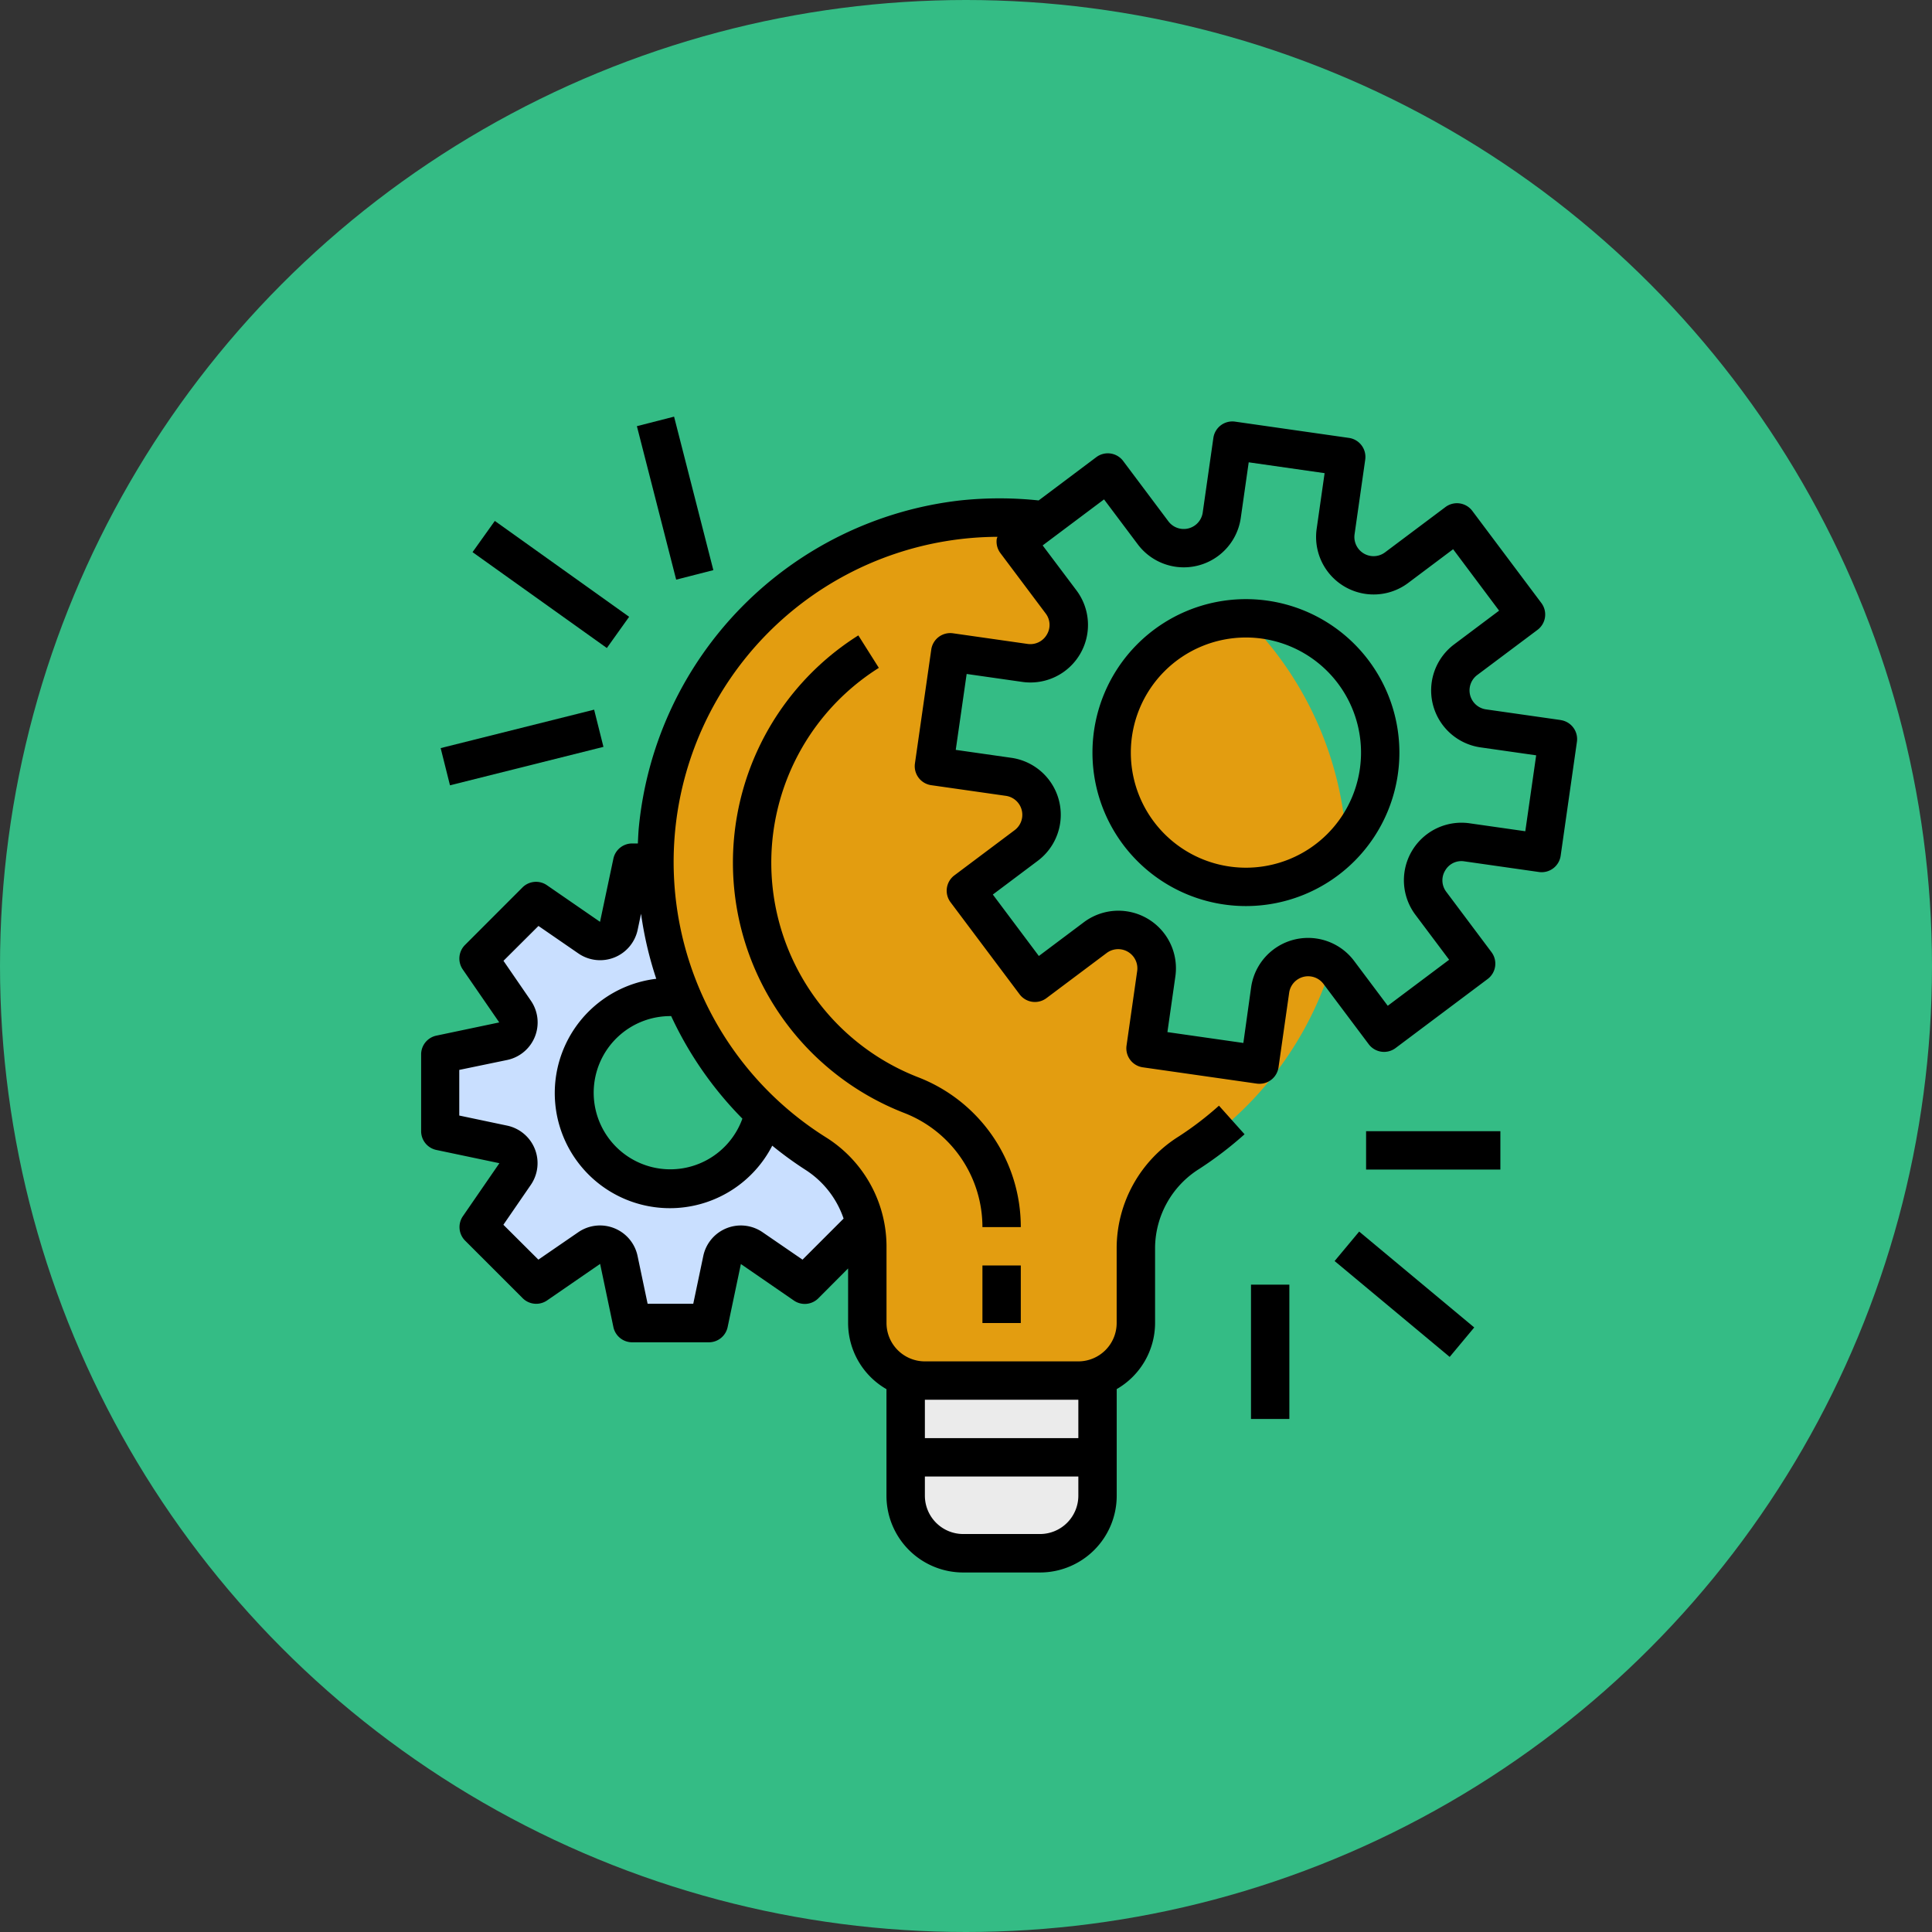 <svg xmlns="http://www.w3.org/2000/svg" width="127" height="127" viewBox="0 0 127 127">
  <rect x="0" y="0" width="127" height="127" fill="#333333" stroke="none"/>
  <g id="Grupo_965453" data-name="Grupo 965453" transform="translate(-4809.457 6328)">
    <circle id="Elipse_5829" data-name="Elipse 5829" cx="63.5" cy="63.5" r="63.5" transform="translate(4809.457 -6328)" fill="#34bc85"/>
    <g id="gestion-de-proyectos" transform="translate(4835.4 -6302.362)">
      <path id="Trazado_729326" data-name="Trazado 729326" d="M59.4,29.7A22.7,22.7,0,1,0,24.451,48.81a7.23,7.23,0,0,1,3.42,6.055v5.1a3.783,3.783,0,0,0,3.783,3.783H41.742a3.783,3.783,0,0,0,3.783-3.783V54.97a7.428,7.428,0,0,1,3.493-6.207A22.677,22.677,0,0,0,59.4,29.7Z" transform="translate(3.2 1.37)" fill="#e39d10"/>
      <path id="Trazado_729327" data-name="Trazado 729327" d="M27,59.566a3.783,3.783,0,0,0,3.783,3.783h5.044a3.783,3.783,0,0,0,3.783-3.783V52H27Z" transform="translate(6.593 13.113)" fill="#ebebeb"/>
      <path id="Trazado_729328" data-name="Trazado 729328" d="M63.427,17.4l3.965-2.973L62.852,8.376l-3.965,2.973a2.522,2.522,0,0,1-4.009-2.374l.7-4.9L48.089,3l-.7,4.9a2.522,2.522,0,0,1-4.514,1.158L39.9,5.1,33.85,9.636,36.822,13.6a2.522,2.522,0,0,1-2.374,4.009l-4.9-.7L28.473,24.4l4.905.7a2.522,2.522,0,0,1,1.156,4.514l-3.963,2.973,4.539,6.053,3.963-2.972a2.522,2.522,0,0,1,4.01,2.374l-.706,4.9,7.49,1.071.706-4.905a2.522,2.522,0,0,1,4.514-1.156l2.973,3.963,6.053-4.54L61.14,33.415a2.522,2.522,0,0,1,2.374-4.01l4.9.7,1.071-7.49-4.9-.7A2.522,2.522,0,0,1,63.427,17.4ZM48.981,32.334a8.827,8.827,0,1,1,8.827-8.827,8.827,8.827,0,0,1-8.827,8.827Z" transform="translate(6.978 0.326)" fill="#34bc85"/>
      <path id="Trazado_729329" data-name="Trazado 729329" d="M27.39,44.113a22.759,22.759,0,0,1-3.107-2.406,6.295,6.295,0,1,1-6.083-7.88c.193,0,.378.04.562.057A22.68,22.68,0,0,1,16.952,25H15.347l-.871,4.145a1.261,1.261,0,0,1-1.949.779l-3.484-2.4L5.259,31.3l2.4,3.484a1.261,1.261,0,0,1-.779,1.949l-4.139.871v5.044l4.144.871a1.261,1.261,0,0,1,.779,1.949l-2.4,3.484,3.783,3.783,3.484-2.4a1.261,1.261,0,0,1,1.951.779l.87,4.139h5.044l.87-4.145a1.261,1.261,0,0,1,1.951-.779l3.484,2.4,3.958-3.958a7.341,7.341,0,0,0-3.263-4.671Z" transform="translate(0.261 6.067)" fill="#c9dfff"/>
      <path id="Trazado_729330" data-name="Trazado 729330" d="M76.645,21.628l-4.905-.7a1.261,1.261,0,0,1-.579-2.257L75.126,15.7a1.261,1.261,0,0,0,.252-1.765L70.839,7.88a1.261,1.261,0,0,0-1.765-.252L65.11,10.6A1.261,1.261,0,0,1,63.1,9.415l.7-4.905a1.261,1.261,0,0,0-1.071-1.427L55.245,2.013a1.261,1.261,0,0,0-1.427,1.069l-.7,4.905a1.261,1.261,0,0,1-2.257.579L47.888,4.6a1.261,1.261,0,0,0-1.765-.252L42.333,7.193a24.4,24.4,0,0,0-5.157,0A23.958,23.958,0,0,0,16.051,28.676c-.034.357-.047.711-.064,1.066h-.378a1.261,1.261,0,0,0-1.233,1.009L13.5,34.894l-3.49-2.407a1.261,1.261,0,0,0-1.608.146L4.622,36.416a1.261,1.261,0,0,0-.146,1.606l2.4,3.484-4.145.871a1.261,1.261,0,0,0-.991,1.234v5.044a1.261,1.261,0,0,0,1,1.234l4.145.871-2.4,3.484a1.261,1.261,0,0,0,.146,1.606l3.783,3.783a1.261,1.261,0,0,0,1.608.146l3.484-2.4.871,4.145a1.261,1.261,0,0,0,1.233,1.009h5.044a1.261,1.261,0,0,0,1.234-1l.871-4.145,3.484,2.4a1.261,1.261,0,0,0,1.606-.146l1.958-1.965v3.594a5.028,5.028,0,0,0,2.522,4.343v7.006a5.044,5.044,0,0,0,5.044,5.044H42.42a5.044,5.044,0,0,0,5.044-5.044V65.609a5.028,5.028,0,0,0,2.522-4.343V56.275A6.179,6.179,0,0,1,52.9,51.128a24.192,24.192,0,0,0,2.968-2.27l-1.682-1.879a21.462,21.462,0,0,1-2.657,2.031,8.686,8.686,0,0,0-4.068,7.264v4.991a2.522,2.522,0,0,1-2.522,2.522H34.854a2.522,2.522,0,0,1-2.522-2.522v-5.1a8.484,8.484,0,0,0-4-7.117A21.372,21.372,0,0,1,39.627,9.585a1.375,1.375,0,0,0-.049.137,1.261,1.261,0,0,0,.241.934l2.972,3.963a1.235,1.235,0,0,1,.076,1.4,1.253,1.253,0,0,1-1.261.607l-4.905-.7A1.261,1.261,0,0,0,35.273,17L34.2,24.484a1.261,1.261,0,0,0,1.071,1.427l4.905.7a1.261,1.261,0,0,1,.579,2.257l-3.963,2.972a1.261,1.261,0,0,0-.252,1.765l4.54,6.053a1.261,1.261,0,0,0,1.765.252l3.965-2.972a1.261,1.261,0,0,1,2,1.187l-.7,4.905a1.261,1.261,0,0,0,1.069,1.427l7.49,1.071a1.4,1.4,0,0,0,.178.011A1.261,1.261,0,0,0,58.1,44.46l.7-4.905a1.261,1.261,0,0,1,2.257-.579l2.973,3.963a1.261,1.261,0,0,0,1.765.252l6.053-4.539a1.261,1.261,0,0,0,.252-1.765L69.13,32.923a1.24,1.24,0,0,1-.076-1.4,1.224,1.224,0,0,1,1.261-.605l4.905.7a1.261,1.261,0,0,0,1.427-1.069l1.069-7.49a1.261,1.261,0,0,0-1.069-1.427ZM18.177,41.09a23.879,23.879,0,0,0,4.681,6.741,5.036,5.036,0,1,1-4.729-6.741ZM42.42,75.136H37.376a2.522,2.522,0,0,1-2.522-2.522V71.354H44.942v1.261A2.522,2.522,0,0,1,42.42,75.136Zm2.522-8.827v2.522H34.854V66.31ZM29.511,54.4l-2.7,2.7L24.188,55.3a2.522,2.522,0,0,0-3.9,1.557L19.628,60h-3l-.661-3.144a2.522,2.522,0,0,0-3.9-1.557l-2.62,1.8-2.3-2.292,1.8-2.618a2.522,2.522,0,0,0-1.556-3.9l-3.144-.662v-3L7.4,43.974a2.522,2.522,0,0,0,1.557-3.893L7.153,37.456l2.3-2.292,2.622,1.806a2.522,2.522,0,0,0,3.9-1.559l.221-1.049a24.009,24.009,0,0,0,1,4.276,7.566,7.566,0,1,0,7.625,10.97,23.837,23.837,0,0,0,2.155,1.57A6.155,6.155,0,0,1,29.511,54.4ZM74.323,28.939l-3.657-.522A3.783,3.783,0,0,0,67.1,34.432l2.216,2.954-4.035,3.026L63.068,37.46A3.783,3.783,0,0,0,56.3,39.194l-.511,3.662-4.992-.714.522-3.657A3.783,3.783,0,0,0,45.3,34.923l-2.954,2.216L39.321,33.1l2.953-2.217a3.783,3.783,0,0,0-1.734-6.771l-3.657-.522L37.6,18.6l3.657.522a3.783,3.783,0,0,0,3.562-6.015l-2.223-2.957,4.035-3.026,2.217,2.954a3.783,3.783,0,0,0,6.771-1.734l.522-3.657L61.13,5.4l-.522,3.657a3.783,3.783,0,0,0,6.015,3.561L69.578,10.4,72.6,14.438l-2.954,2.217a3.783,3.783,0,0,0,1.734,6.771l3.657.522Z" transform="translate(0 0.065)"/>
      <path id="Trazado_729331" data-name="Trazado 729331" d="M46.824,11.264A10.088,10.088,0,1,0,56.912,21.352,10.088,10.088,0,0,0,46.824,11.264Zm0,17.654a7.566,7.566,0,1,1,7.566-7.566,7.566,7.566,0,0,1-7.566,7.566Z" transform="translate(9.134 2.482)"/>
      <path id="Trazado_729332" data-name="Trazado 729332" d="M31,46h2.522v3.783H31Z" transform="translate(7.637 11.548)"/>
      <path id="Trazado_729333" data-name="Trazado 729333" d="M30.14,42.188a15.132,15.132,0,0,1-2.555-26.9l-1.348-2.134a17.654,17.654,0,0,0,2.987,31.381,8.05,8.05,0,0,1,5.17,7.515h2.522A10.551,10.551,0,0,0,30.14,42.188Z" transform="translate(4.243 2.976)"/>
      <path id="Trazado_729334" data-name="Trazado 729334" d="M51,39h8.827v2.522H51Z" transform="translate(12.857 9.721)"/>
      <path id="Trazado_729335" data-name="Trazado 729335" d="M0,0H2.522V9.848H0Z" transform="matrix(0.64, -0.768, 0.768, 0.64, 61.788, 57.256)"/>
      <path id="Trazado_729336" data-name="Trazado 729336" d="M45,47h2.522v8.827H45Z" transform="translate(11.291 11.809)"/>
      <path id="Trazado_729337" data-name="Trazado 729337" d="M0,0H10.4V2.521H0Z" transform="matrix(0.97, -0.243, 0.243, 0.97, 3.024, 23.539)"/>
      <path id="Trazado_729338" data-name="Trazado 729338" d="M0,0H2.521V10.847H0Z" transform="matrix(0.581, -0.814, 0.814, 0.581, 5.119, 10.657)"/>
      <path id="Trazado_729339" data-name="Trazado 729339" d="M0,0H2.522V10.412H0Z" transform="matrix(0.969, -0.248, 0.248, 0.969, 15.923, 2.376)"/>
    </g>
  </g>
</svg>
